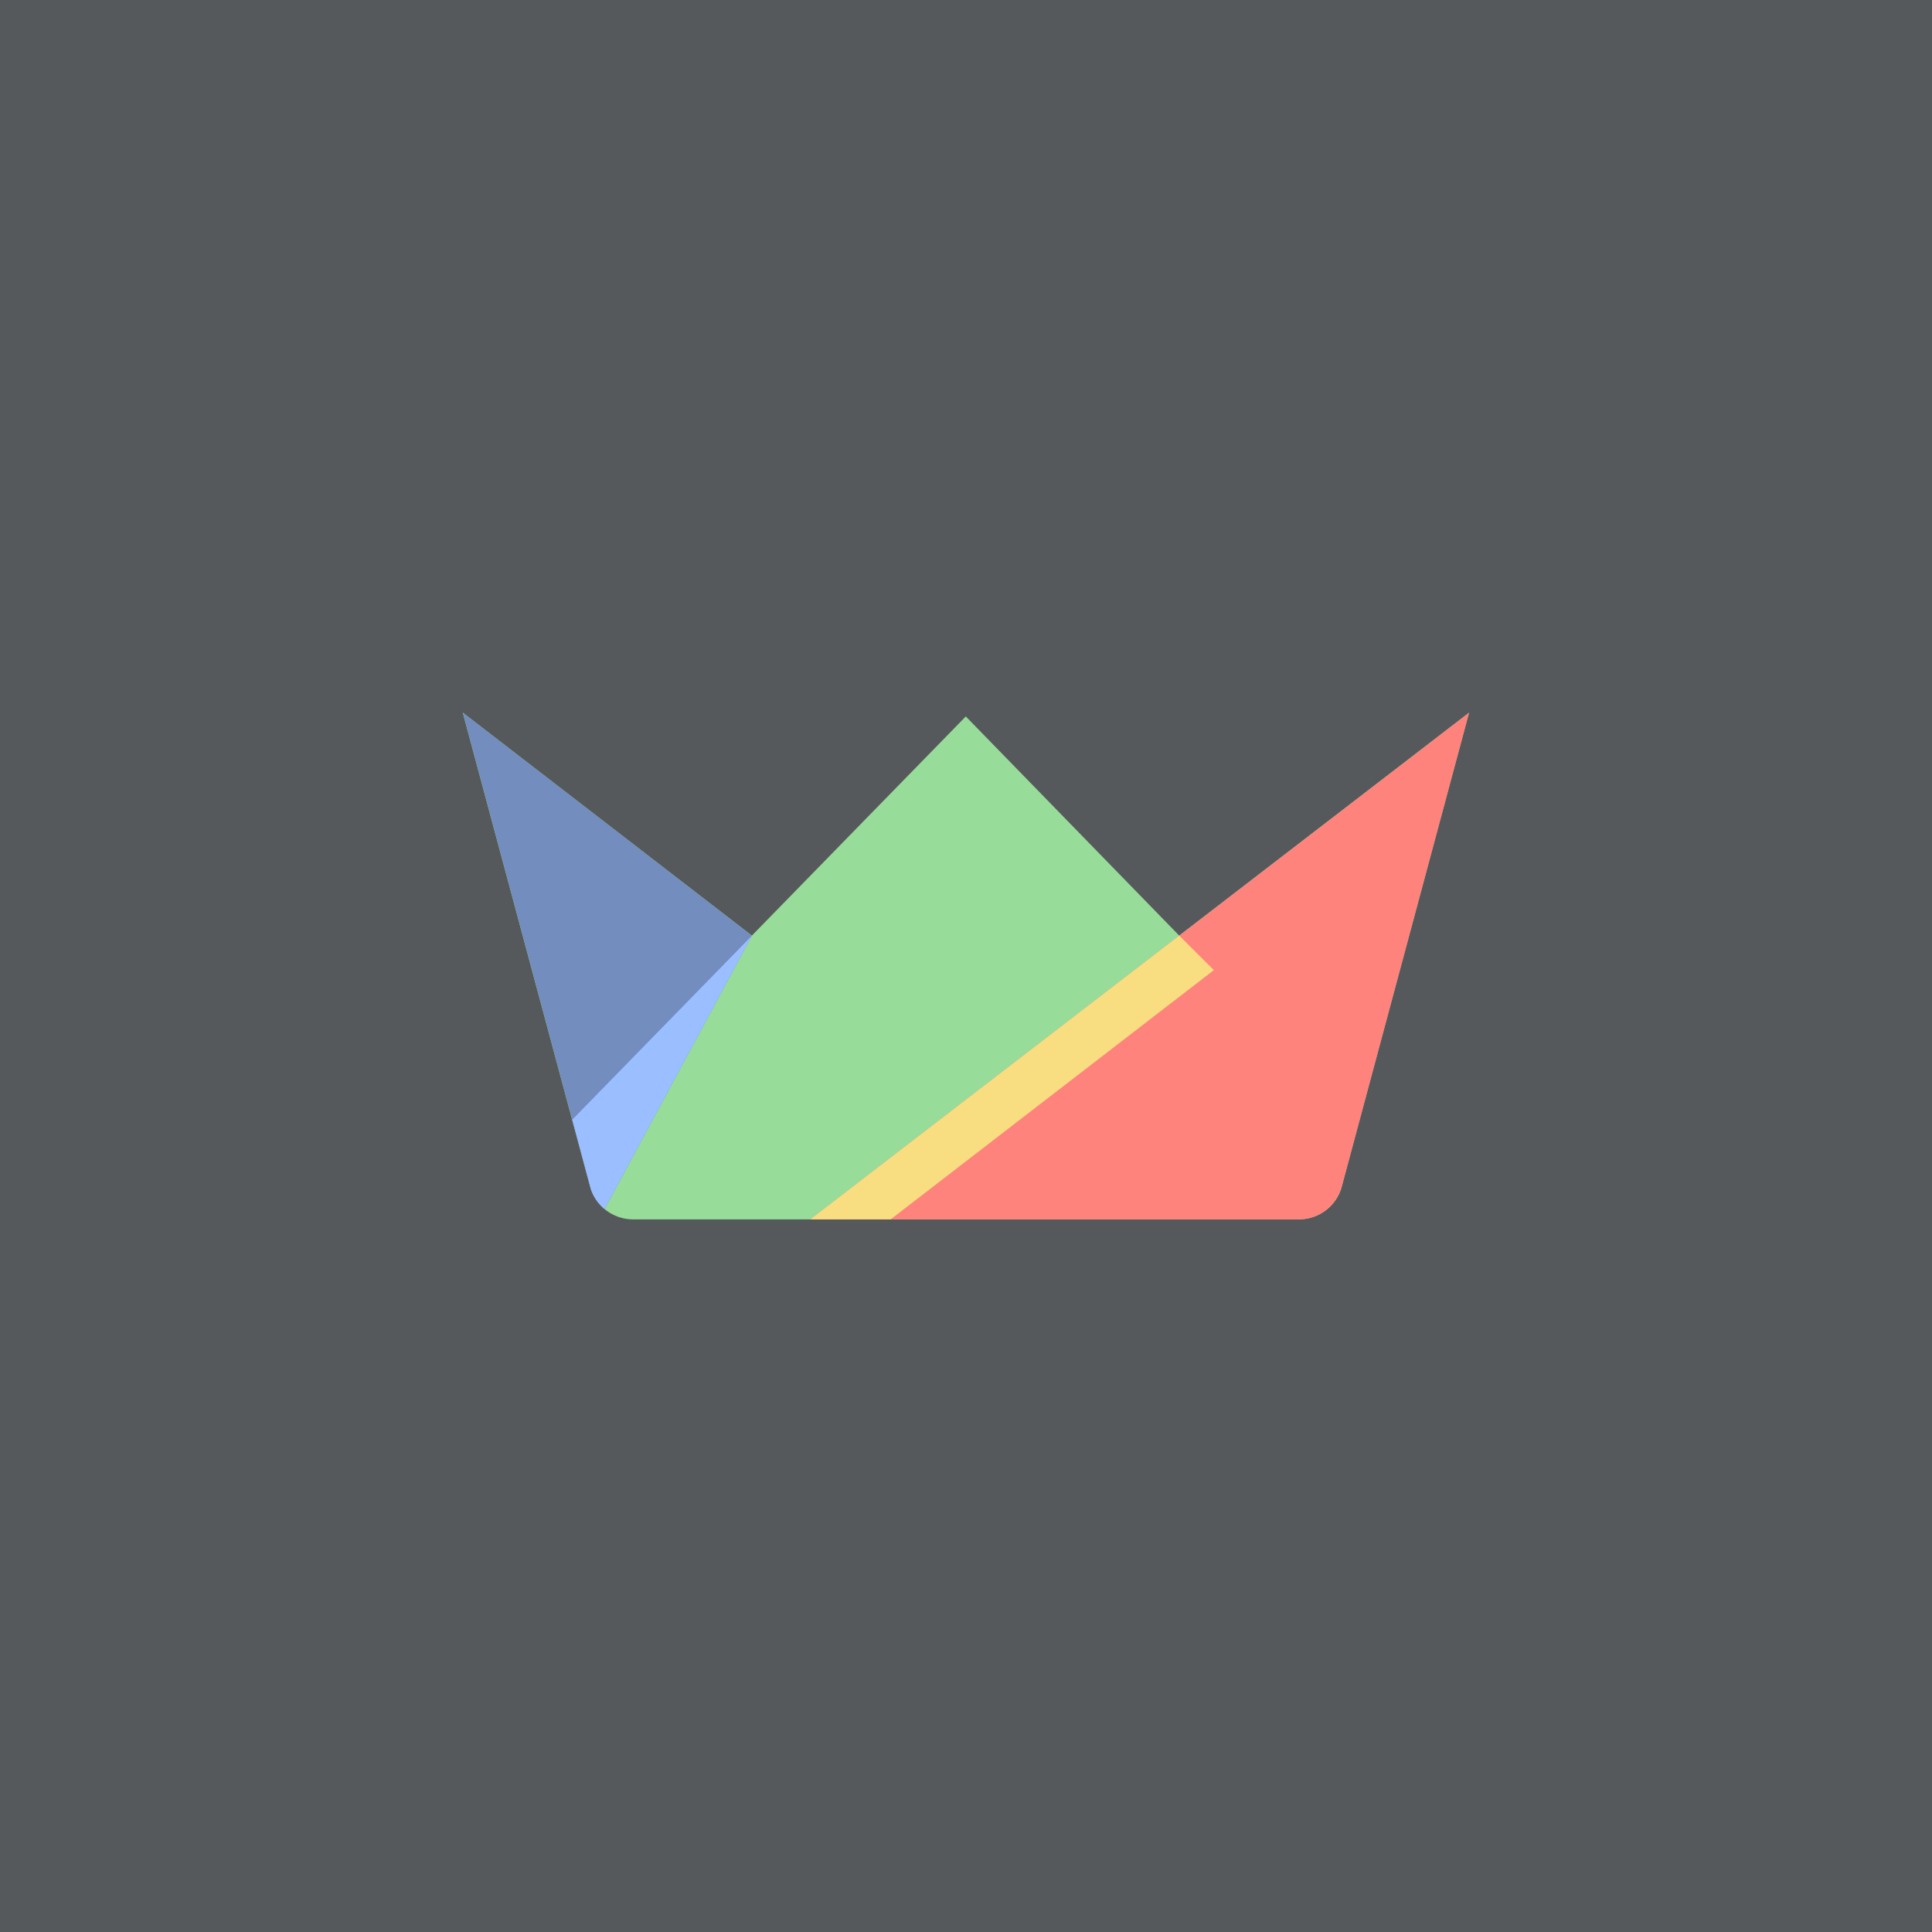 <?xml version="1.0" encoding="UTF-8"?>
<svg id="a" xmlns="http://www.w3.org/2000/svg" width="192" height="192" xmlns:xlink="http://www.w3.org/1999/xlink"
  viewBox="0 0 192 192">
  <defs>
    <style>
      .g {
        fill: #728dbe;
      }

      .h {
        fill: #ff837d;
      }

      .i {
        fill: #f9de81;
      }

      .j {
        fill: #56595b;
      }

      .k {
        clip-path: url(#e);
      }

      .l {
        fill: none;
      }

      .m {
        fill: #9abeff;
      }

      .n {
        fill: #98dc9a;
      }
    </style>
    <clipPath id="e">
      <path
        d="M117.19,92.98l-21.21-21.78-21.26,21.78-28.73-22.16,12.65,47.09c.52,1.93,2.27,3.27,4.27,3.27h66.17c2,0,3.75-1.34,4.27-3.27l12.65-47.09-28.81,22.16Z"
        style="fill:none;" />
    </clipPath>
  </defs>
  <g id="b">
    <g id="c">
      <rect id="d" width="100%" height="100%" style="fill:#56595b;" />
      <g style="clip-path:url(#e);">
        <path d="M117.19,92.98l-21.21-21.78-21.26,21.78-28.73-22.16,13.53,50.36h72.94l13.53-50.36-28.81,22.16Z"
          style="fill:#98dc9a;" />
        <polygon points="46 70.82 59.53 121.18 74.73 92.98 46 70.82" style="fill:#728dbe;" />
        <polygon points="59.53 121.18 56.87 111.27 74.73 92.98 59.53 121.18" style="fill:#9abeff;" />
        <polygon points="146 70.82 80.53 121.18 132.47 121.18 146 70.82" style="fill:#ff837d;" />
        <polygon points="117.19 92.98 120.63 96.41 88.51 121.18 80.53 121.18 117.19 92.98" style="fill:#f9de81;" />
      </g>
    </g>
  </g>
  <g id="f" />
</svg>
